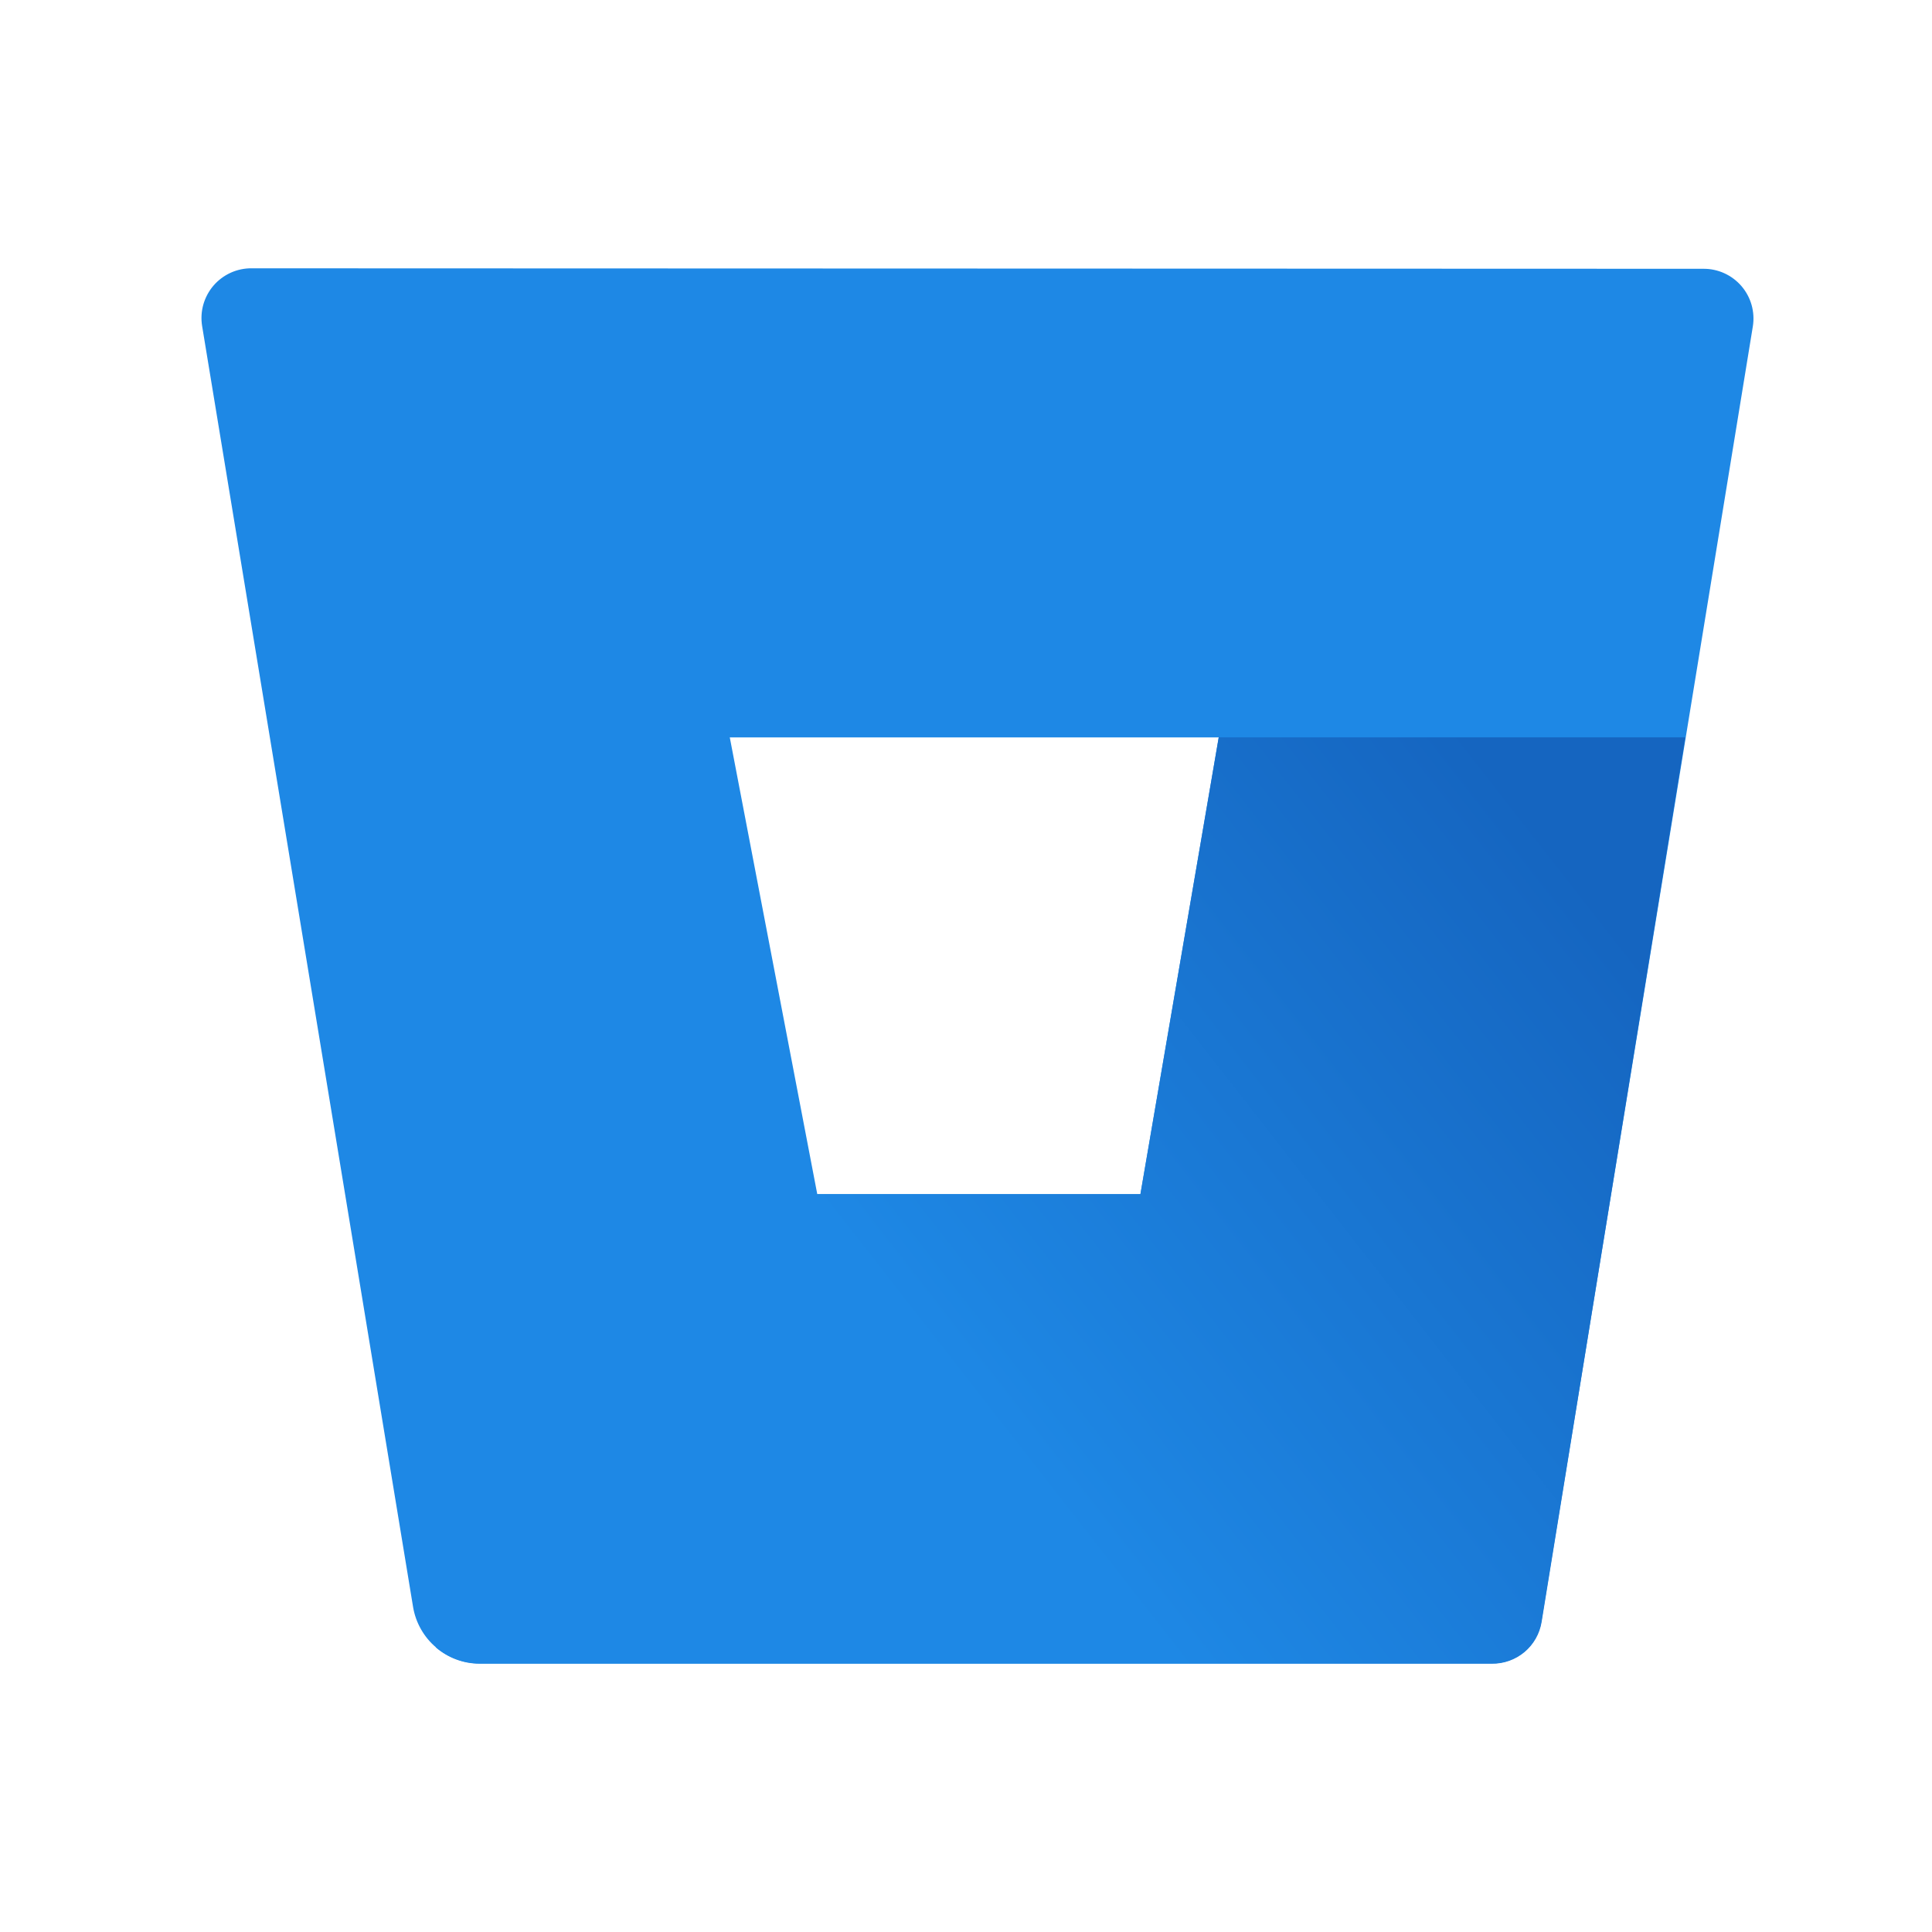<svg width="64" height="64" viewBox="0 0 64 64" fill="none" xmlns="http://www.w3.org/2000/svg">
<path d="M8.34 8.888C8.1 8.885 7.862 8.935 7.643 9.034C7.425 9.133 7.23 9.278 7.073 9.46C6.917 9.642 6.802 9.856 6.736 10.087C6.671 10.318 6.657 10.56 6.695 10.797L13.684 53.235C13.771 53.754 14.039 54.227 14.44 54.569C14.841 54.91 15.349 55.1 15.876 55.104H49.412C49.807 55.108 50.19 54.971 50.492 54.717C50.794 54.463 50.996 54.109 51.06 53.72L58.065 10.813C58.103 10.576 58.089 10.334 58.024 10.103C57.959 9.872 57.843 9.658 57.687 9.476C57.53 9.294 57.335 9.149 57.117 9.05C56.898 8.951 56.66 8.901 56.42 8.904L8.34 8.888ZM37.777 39.557H27.073L24.175 24.427H40.372L37.777 39.557Z" fill="#1E88E5"/>
<path d="M55.827 24.425H40.372L37.779 39.559H27.075L14.435 54.569C14.836 54.916 15.347 55.109 15.877 55.112H49.421C49.816 55.117 50.199 54.98 50.502 54.727C50.804 54.473 51.005 54.119 51.068 53.729L55.827 24.425Z" fill="url(#paint0_linear_4475_652)"/>
<defs>
<linearGradient id="paint0_linear_4475_652" x1="59.401" y1="28.657" x2="33.859" y2="48.599" gradientUnits="userSpaceOnUse">
<stop offset="0.18" stop-color="#1565C0"/>
<stop offset="1" stop-color="#1E88E5"/>
</linearGradient>
</defs>
</svg>
